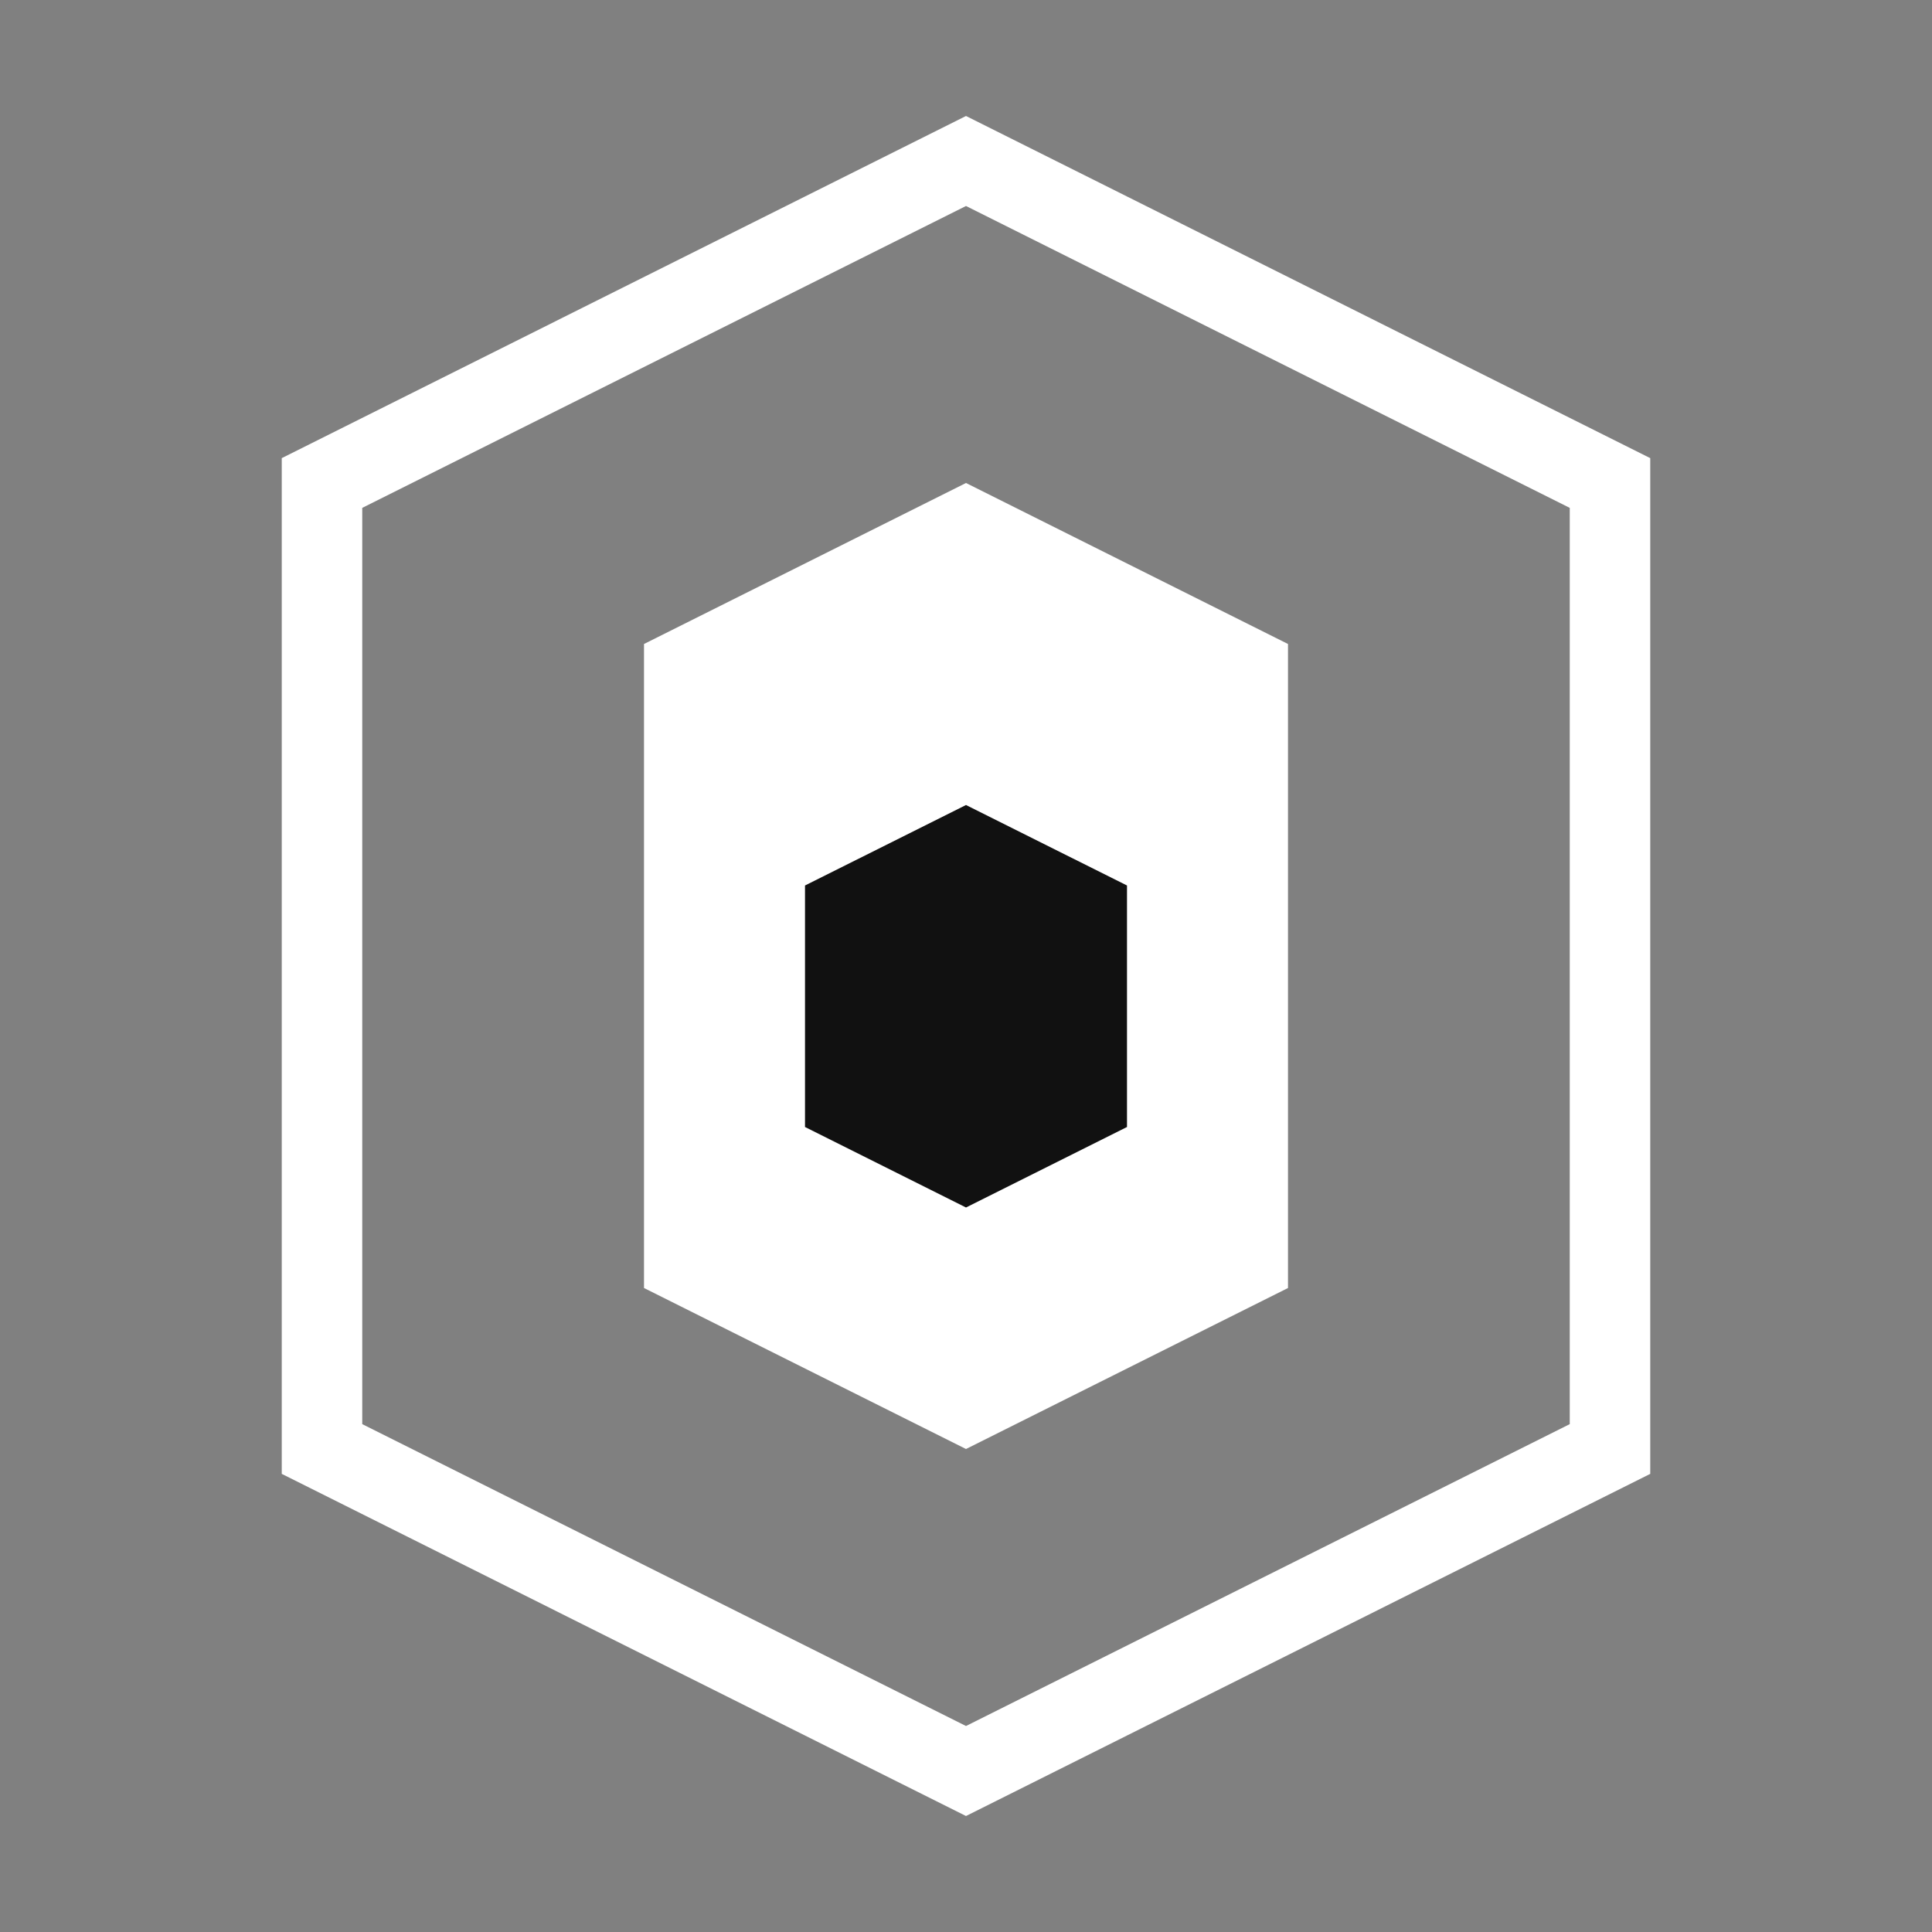 <svg width="48" height="48" viewBox="0 0 48 48" fill="none" xmlns="http://www.w3.org/2000/svg">
  <rect x="0" y="0" width="48" height="48" fill="#808080" stroke="none"/>
  <path d="M24 4L40 12V36L24 44L8 36V12L24 4Z" stroke="white" stroke-width="2"/>
  <path d="M24 12L32 16V32L24 36L16 32V16L24 12Z" fill="white"/>
  <path d="M24 20L28 22V28L24 30L20 28V22L24 20Z" fill="#111111"/>
</svg>
